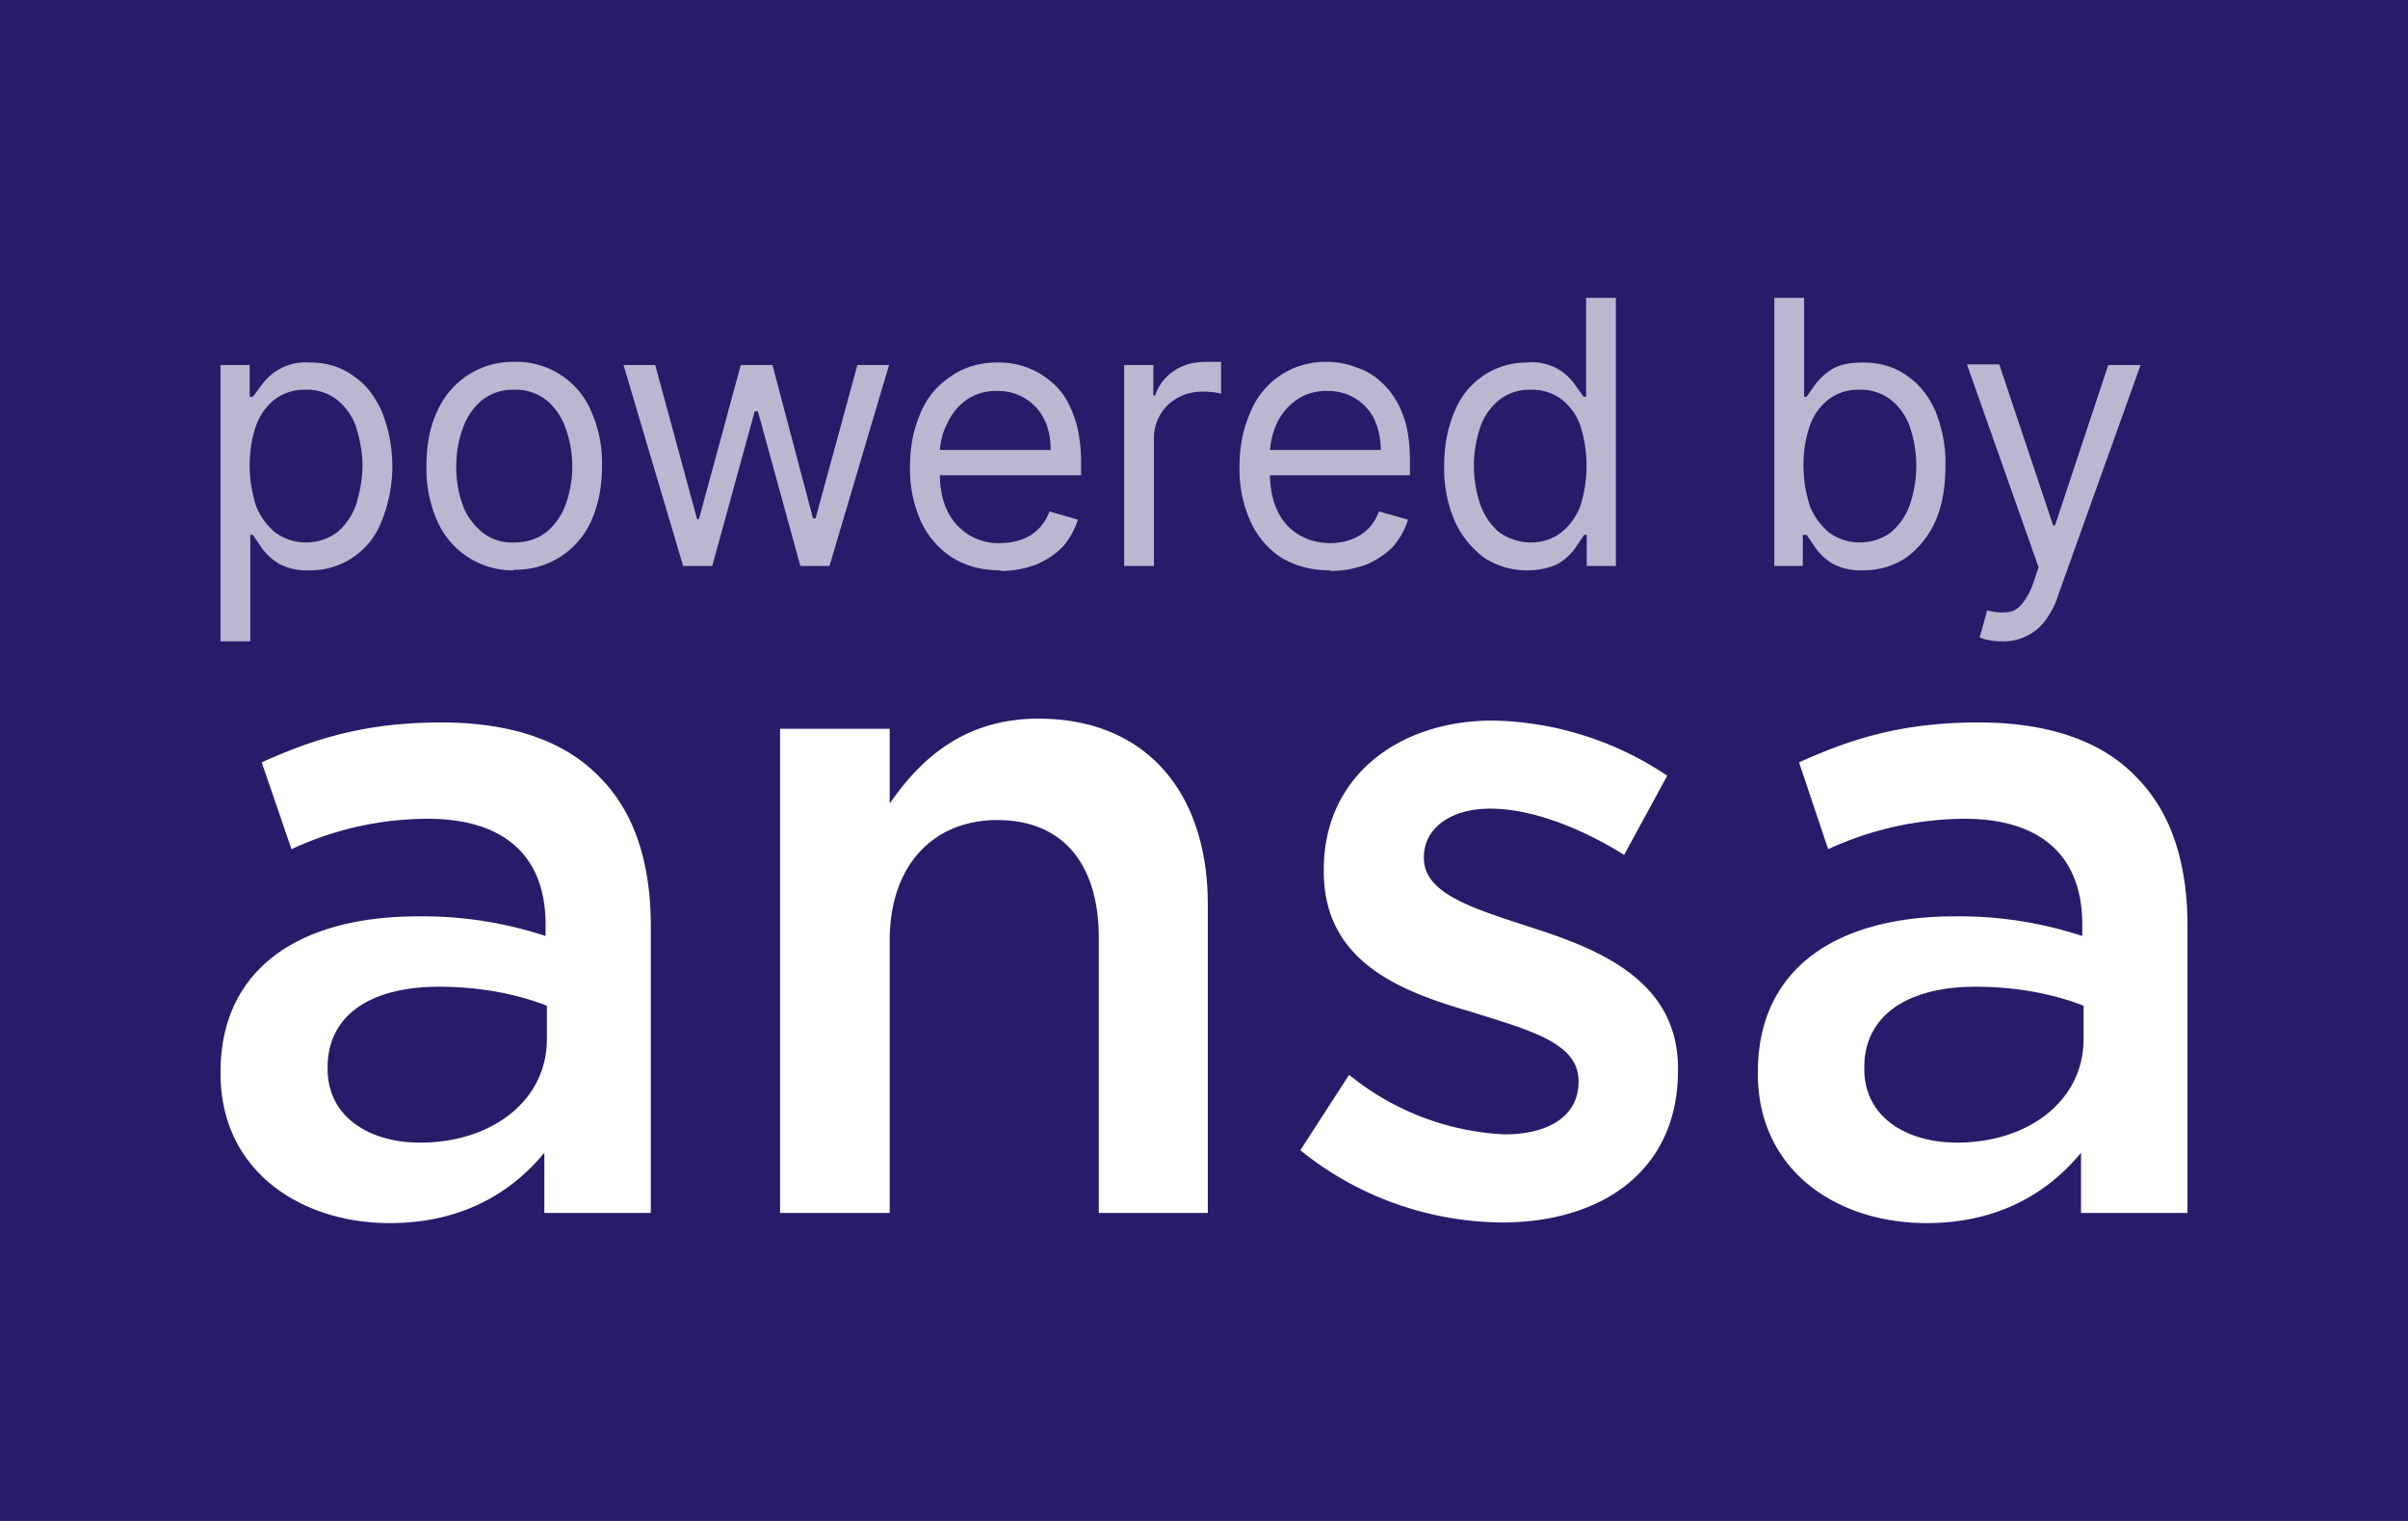 <svg xmlns="http://www.w3.org/2000/svg" width="38" height="24" fill="none" aria-labelledby="pi-poweredbyansastoredvalue" role="img" viewBox="0 0 38 24"><title id="pi-poweredbyansastoredvalue">Powered by Ansa Stored Value</title><path fill="#271C6A" d="M0 0h38v24H0z"/><path fill="#fff" fill-opacity=".68" d="M3.48 10.12V5.76h.46v.5h.05l.15-.2a.85.85 0 0 1 .74-.34c.26 0 .48.06.68.2.2.13.35.32.46.56a2.32 2.32 0 0 1 0 1.75A1.2 1.2 0 0 1 4.89 9a.95.95 0 0 1-.48-.1.9.9 0 0 1-.27-.24l-.15-.22h-.04v1.68zm.46-2.78c0 .24.04.45.1.64.06.16.17.31.3.42a.83.83 0 0 0 .98 0 1 1 0 0 0 .3-.44c.06-.2.1-.4.1-.62 0-.2-.04-.4-.1-.6a.93.93 0 0 0-.3-.43.77.77 0 0 0-.5-.16.77.77 0 0 0-.48.15.9.9 0 0 0-.3.42c-.07.2-.1.41-.1.62M8.11 9a1.3 1.3 0 0 1-1.21-.78 2 2 0 0 1-.17-.86c0-.33.05-.62.17-.87a1.3 1.3 0 0 1 1.21-.78 1.28 1.28 0 0 1 1.22.78 2 2 0 0 1 .17.87c0 .33-.06.61-.17.86a1.3 1.3 0 0 1-1.22.77Zm0-.44c.19 0 .37-.05.52-.17a1 1 0 0 0 .3-.44 1.77 1.77 0 0 0 0-1.18 1 1 0 0 0-.3-.45.78.78 0 0 0-.52-.17.78.78 0 0 0-.51.17 1 1 0 0 0-.3.45c-.07.19-.1.39-.1.59 0 .21.03.41.1.6.05.16.16.31.3.43s.33.18.51.17m2.67.37-.94-3.17h.5L11 8.19h.03l.66-2.43h.5l.64 2.42h.04l.66-2.42h.5l-.94 3.17h-.46l-.67-2.44h-.05l-.67 2.44zm5.01.07c-.3 0-.55-.07-.76-.2a1.34 1.34 0 0 1-.5-.58 2 2 0 0 1-.17-.85c0-.33.06-.61.17-.86.1-.24.27-.44.49-.58.2-.14.45-.21.72-.21a1.26 1.26 0 0 1 .9.35q.195.18.3.48c.08.2.12.46.12.75v.2H14.7v-.4h1.88c0-.18-.03-.34-.1-.48a.8.8 0 0 0-.73-.45.82.82 0 0 0-.5.14.94.94 0 0 0-.3.37c-.08.15-.12.32-.12.5v.27c0 .24.04.45.12.61a.89.89 0 0 0 .84.51c.11 0 .23-.02.34-.06a.71.71 0 0 0 .43-.44l.45.13c-.05.16-.13.3-.24.43-.12.12-.26.21-.42.28-.17.06-.35.1-.56.1Zm1.95-.07V5.76h.46v.48h.03c.05-.16.16-.3.3-.39.15-.1.32-.14.5-.14h.24v.5a1.4 1.4 0 0 0-.29-.03.8.8 0 0 0-.4.1.72.72 0 0 0-.37.64v2.01zm3.25.07c-.3 0-.55-.07-.77-.2a1.34 1.34 0 0 1-.49-.58 2 2 0 0 1-.17-.85c0-.33.06-.61.17-.86a1.27 1.27 0 0 1 1.2-.8q.255 0 .48.09c.16.05.3.14.43.27.12.12.23.28.3.48.08.2.11.46.11.75v.2H19.9v-.4h1.89c0-.18-.04-.34-.1-.48a.8.8 0 0 0-.73-.45.82.82 0 0 0-.5.14.94.94 0 0 0-.31.37c-.07.15-.11.32-.11.5v.27c0 .24.04.45.12.61.07.16.19.29.34.38s.32.13.5.13q.165 0 .33-.06a.71.71 0 0 0 .43-.44l.46.13c-.05.16-.13.3-.24.43-.12.12-.26.21-.42.28-.17.06-.36.1-.56.1Zm3.1 0c-.24 0-.47-.07-.67-.2a1.5 1.5 0 0 1-.46-.57 2.1 2.1 0 0 1-.17-.88c0-.33.06-.62.17-.87a1.22 1.22 0 0 1 1.14-.76.82.82 0 0 1 .74.33l.15.21h.04V4.7h.47v4.23h-.46v-.49H25l-.15.22a.9.9 0 0 1-.27.24c-.15.07-.31.1-.48.1Zm.07-.44c.17 0 .34-.05.48-.16a.96.96 0 0 0 .3-.42 2.1 2.1 0 0 0 0-1.26.9.9 0 0 0-.3-.42.77.77 0 0 0-.48-.15.77.77 0 0 0-.5.16.95.95 0 0 0-.3.43 1.9 1.9 0 0 0 0 1.22 1 1 0 0 0 .3.44c.14.1.32.16.5.16m3.84.37V4.7h.47v1.56h.04l.14-.2q.12-.15.27-.24c.12-.07.28-.1.48-.1.25 0 .48.06.68.2.2.13.35.32.46.56.11.28.17.57.16.87 0 .34-.05.63-.16.88-.11.24-.27.43-.46.57-.2.13-.42.2-.68.2a.95.95 0 0 1-.47-.1.9.9 0 0 1-.27-.24l-.15-.22h-.06v.49zm.46-1.59c0 .24.04.45.1.64.06.16.17.31.3.42a.83.83 0 0 0 .98 0 1 1 0 0 0 .3-.44 1.9 1.9 0 0 0 0-1.22.93.93 0 0 0-.3-.43.77.77 0 0 0-.5-.16.77.77 0 0 0-.48.15.9.9 0 0 0-.3.42c-.07.2-.1.41-.1.62m3.12 2.78a1 1 0 0 1-.34-.06l.12-.43q.15.045.3.03c.1 0 .18-.05.24-.12.08-.1.15-.22.19-.35l.08-.24-1.13-3.2h.51l.85 2.54h.03l.84-2.53h.51l-1.3 3.63c-.05.17-.13.3-.21.41a.82.82 0 0 1-.69.32"/><path fill="#fff" d="M6.15 19.3c1.15 0 1.93-.49 2.44-1.11v.95h1.68v-4.53c0-1-.26-1.8-.81-2.35-.53-.55-1.36-.86-2.49-.86-1.19 0-2 .25-2.84.63l.47 1.37a5.1 5.1 0 0 1 2.15-.48c1.2 0 1.86.58 1.86 1.67v.18a6.2 6.2 0 0 0-2.02-.31c-1.83 0-3.11.8-3.11 2.46v.02c0 1.54 1.27 2.36 2.67 2.36m.48-1.27c-.82 0-1.46-.42-1.46-1.16v-.03c0-.8.65-1.27 1.76-1.27.68 0 1.27.13 1.7.3v.53c0 .96-.86 1.63-2 1.63m5.68 1.11h1.73v-4.3c0-1.2.7-1.9 1.7-1.9 1.02 0 1.6.68 1.6 1.86v4.34h1.72v-4.87c0-1.77-.98-2.93-2.67-2.93-1.17 0-1.86.63-2.35 1.34V11.5h-1.73zm11.39.15c1.56 0 2.78-.8 2.78-2.4v-.03c0-1.38-1.23-1.88-2.33-2.23-.88-.29-1.68-.52-1.68-1.09v-.02c0-.42.38-.76 1.05-.76.62 0 1.39.28 2.11.73l.68-1.25a5.1 5.1 0 0 0-2.75-.87c-1.5 0-2.67.89-2.67 2.35v.03c0 1.44 1.23 1.9 2.34 2.22.88.28 1.68.48 1.68 1.08v.03c0 .5-.43.82-1.17.82a4.2 4.2 0 0 1-2.45-.94l-.77 1.19c.9.73 2.02 1.13 3.18 1.14m6.7.01c1.15 0 1.93-.49 2.44-1.11v.95h1.68v-4.53c0-1-.26-1.8-.81-2.35-.52-.55-1.36-.86-2.48-.86-1.2 0-2 .25-2.84.63l.46 1.37a5.2 5.2 0 0 1 2.15-.48c1.2 0 1.86.58 1.86 1.67v.18a6.2 6.2 0 0 0-2.02-.31c-1.83 0-3.1.8-3.1 2.46v.02c0 1.54 1.26 2.36 2.66 2.36m.49-1.27c-.83 0-1.47-.42-1.47-1.16v-.03c0-.8.66-1.27 1.76-1.27.68 0 1.27.13 1.7.3v.53c0 .96-.86 1.63-2 1.63Z"/></svg>